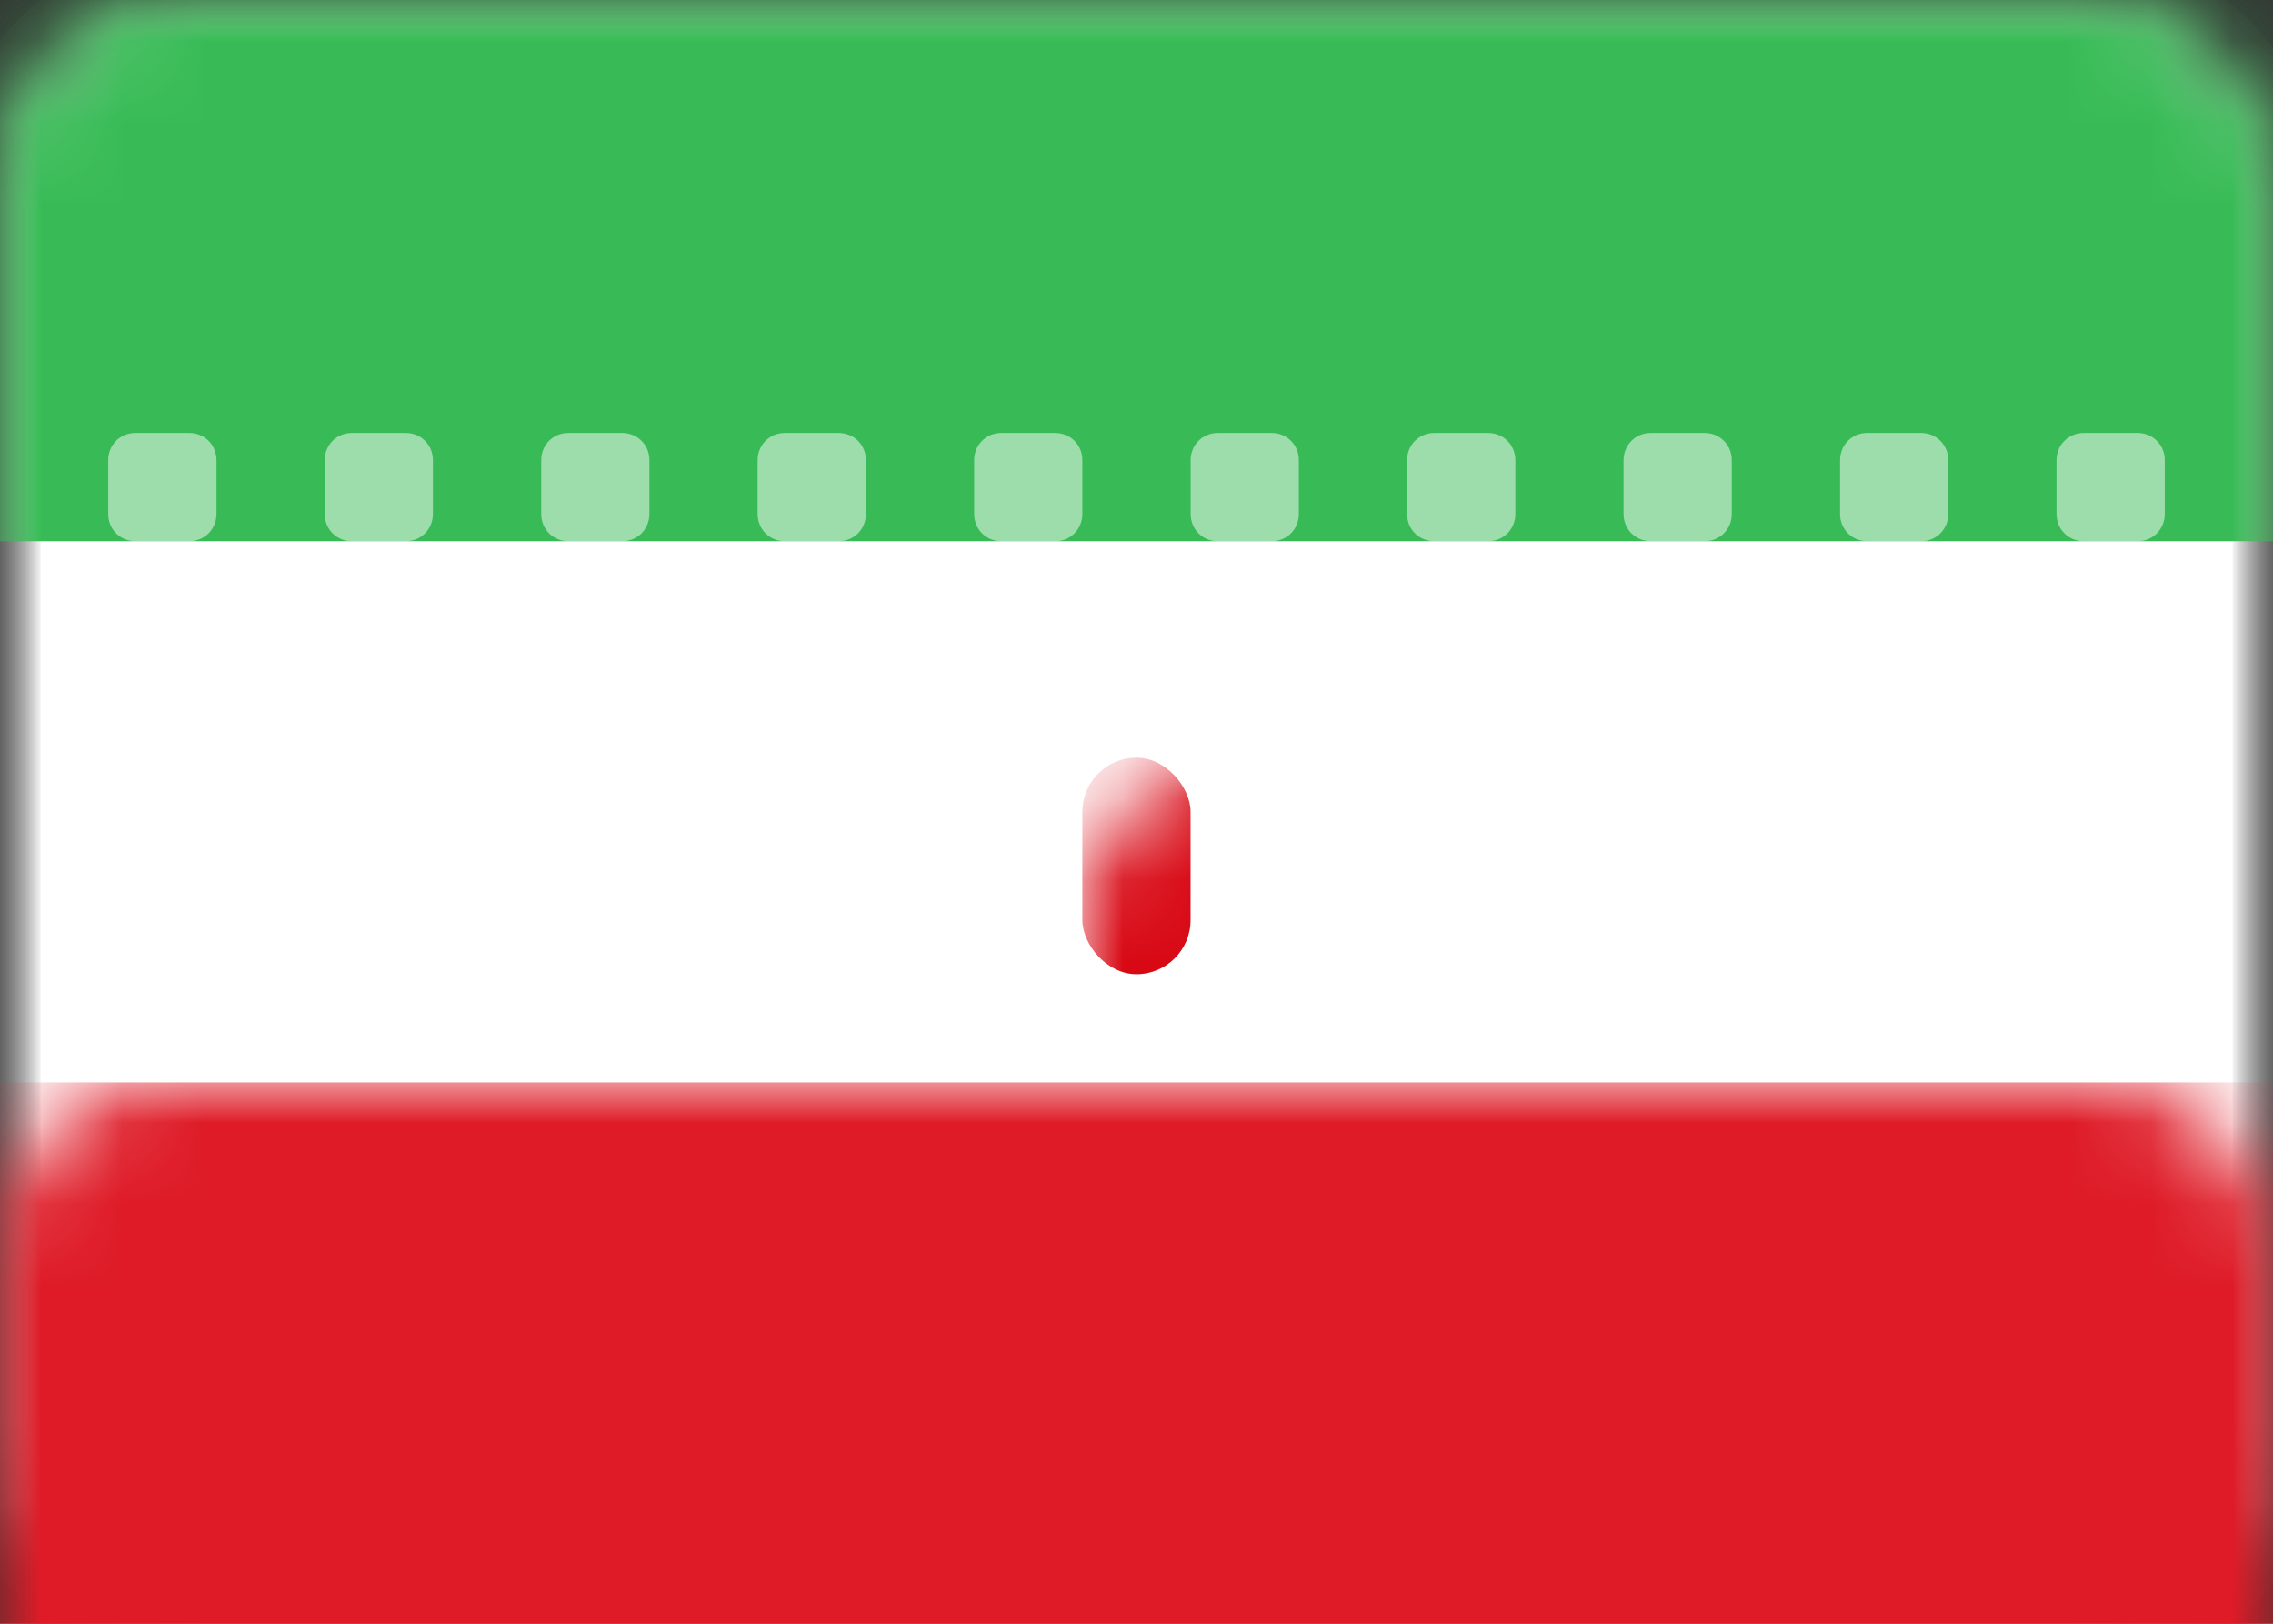 <?xml version="1.0" encoding="UTF-8"?>
<svg width="28px" height="20px" viewBox="0 0 28 20" version="1.1" xmlns="http://www.w3.org/2000/svg" xmlns:xlink="http://www.w3.org/1999/xlink">
    <rect x="0" y="0" width="28" height="20" fill="#333333" stroke="none"/>
    <!-- Generator: Sketch 42 (36781) - http://www.bohemiancoding.com/sketch -->
    <title>IR</title>
    <desc>Created with Sketch.</desc>
    <defs>
        <rect id="path-1" x="0" y="0" width="28" height="20" rx="2"></rect>
        <mask id="mask-2" maskContentUnits="userSpaceOnUse" maskUnits="objectBoundingBox" x="0" y="0" width="28" height="20" fill="white">
            <use xlink:href="#path-1"></use>
        </mask>
        <mask id="mask-4" maskContentUnits="userSpaceOnUse" maskUnits="objectBoundingBox" x="0" y="0" width="28" height="20" fill="white">
            <use xlink:href="#path-1"></use>
        </mask>
        <path d="M12.654,8.521 C12.252,8.887 12,9.414 12,10 C12,11.105 12.895,12 14,12 L14,12 C15.105,12 16,11.105 16,10 C16,9.425 15.757,8.907 15.369,8.542" id="path-5"></path>
        <mask id="mask-6" maskContentUnits="userSpaceOnUse" maskUnits="objectBoundingBox" x="0" y="0" width="4" height="3.479" fill="white">
            <use xlink:href="#path-5"></use>
        </mask>
    </defs>
    <g id="Page-1" stroke="none" stroke-width="1" fill="none" fill-rule="evenodd">
        <g id="Flags" transform="translate(-124, -412)">
            <g id="IR" transform="translate(124, 412)">
                <mask id="mask-3" fill="white">
                    <use xlink:href="#path-1"></use>
                </mask>
                <g id="Mask" stroke="#F5F5F5" mask="url(#mask-2)" fill="#FFFFFF">
                    <use mask="url(#mask-4)" xlink:href="#path-1"></use>
                </g>
                <rect id="Rectangle-2" fill="#38BB56" mask="url(#mask-3)" x="0" y="0" width="28" height="6.667"></rect>
                <rect id="Rectangle-2" fill="#DE1B27" mask="url(#mask-3)" x="0" y="13.333" width="28" height="6.667"></rect>
                <path d="M1.333,5.67 C1.333,5.484 1.476,5.333 1.67,5.333 L2.33,5.333 C2.516,5.333 2.667,5.476 2.667,5.67 L2.667,6.33 C2.667,6.516 2.524,6.667 2.33,6.667 L1.67,6.667 C1.484,6.667 1.333,6.524 1.333,6.33 L1.333,5.67 Z M4,5.67 C4,5.484 4.143,5.333 4.336,5.333 L4.997,5.333 C5.183,5.333 5.333,5.476 5.333,5.67 L5.333,6.33 C5.333,6.516 5.191,6.667 4.997,6.667 L4.336,6.667 C4.151,6.667 4,6.524 4,6.33 L4,5.67 Z M6.667,5.67 C6.667,5.484 6.809,5.333 7.003,5.333 L7.664,5.333 C7.849,5.333 8,5.476 8,5.67 L8,6.33 C8,6.516 7.857,6.667 7.664,6.667 L7.003,6.667 C6.817,6.667 6.667,6.524 6.667,6.33 L6.667,5.67 Z M9.333,5.67 C9.333,5.484 9.476,5.333 9.67,5.333 L10.33,5.333 C10.516,5.333 10.667,5.476 10.667,5.67 L10.667,6.33 C10.667,6.516 10.524,6.667 10.33,6.667 L9.67,6.667 C9.484,6.667 9.333,6.524 9.333,6.33 L9.333,5.67 Z M12,5.67 C12,5.484 12.143,5.333 12.336,5.333 L12.997,5.333 C13.183,5.333 13.333,5.476 13.333,5.67 L13.333,6.33 C13.333,6.516 13.191,6.667 12.997,6.667 L12.336,6.667 C12.151,6.667 12,6.524 12,6.33 L12,5.67 Z M14.667,5.67 C14.667,5.484 14.809,5.333 15.003,5.333 L15.664,5.333 C15.849,5.333 16,5.476 16,5.67 L16,6.33 C16,6.516 15.857,6.667 15.664,6.667 L15.003,6.667 C14.817,6.667 14.667,6.524 14.667,6.33 L14.667,5.67 Z M17.333,5.67 C17.333,5.484 17.476,5.333 17.67,5.333 L18.33,5.333 C18.516,5.333 18.667,5.476 18.667,5.67 L18.667,6.33 C18.667,6.516 18.524,6.667 18.33,6.667 L17.67,6.667 C17.484,6.667 17.333,6.524 17.333,6.33 L17.333,5.67 Z M20,5.67 C20,5.484 20.143,5.333 20.336,5.333 L20.997,5.333 C21.183,5.333 21.333,5.476 21.333,5.67 L21.333,6.33 C21.333,6.516 21.191,6.667 20.997,6.667 L20.336,6.667 C20.151,6.667 20,6.524 20,6.33 L20,5.67 Z M22.667,5.67 C22.667,5.484 22.809,5.333 23.003,5.333 L23.664,5.333 C23.849,5.333 24,5.476 24,5.67 L24,6.33 C24,6.516 23.857,6.667 23.664,6.667 L23.003,6.667 C22.817,6.667 22.667,6.524 22.667,6.33 L22.667,5.67 Z M25.333,5.67 C25.333,5.484 25.476,5.333 25.67,5.333 L26.33,5.333 C26.516,5.333 26.667,5.476 26.667,5.67 L26.667,6.33 C26.667,6.516 26.524,6.667 26.33,6.667 L25.67,6.667 C25.484,6.667 25.333,6.524 25.333,6.33 L25.333,5.67 Z M1.333,13.67 C1.333,13.484 1.476,13.333 1.67,13.333 L2.33,13.333 C2.516,13.333 2.667,13.476 2.667,13.67 L2.667,14.33 C2.667,14.516 2.524,14.667 2.33,14.667 L1.67,14.667 C1.484,14.667 1.333,14.524 1.333,14.33 L1.333,13.67 Z M4,13.67 C4,13.484 4.143,13.333 4.336,13.333 L4.997,13.333 C5.183,13.333 5.333,13.476 5.333,13.67 L5.333,14.33 C5.333,14.516 5.191,14.667 4.997,14.667 L4.336,14.667 C4.151,14.667 4,14.524 4,14.33 L4,13.67 Z M6.667,13.67 C6.667,13.484 6.809,13.333 7.003,13.333 L7.664,13.333 C7.849,13.333 8,13.476 8,13.67 L8,14.33 C8,14.516 7.857,14.667 7.664,14.667 L7.003,14.667 C6.817,14.667 6.667,14.524 6.667,14.33 L6.667,13.67 Z M9.333,13.67 C9.333,13.484 9.476,13.333 9.67,13.333 L10.33,13.333 C10.516,13.333 10.667,13.476 10.667,13.67 L10.667,14.33 C10.667,14.516 10.524,14.667 10.33,14.667 L9.67,14.667 C9.484,14.667 9.333,14.524 9.333,14.33 L9.333,13.67 Z M12,13.67 C12,13.484 12.143,13.333 12.336,13.333 L12.997,13.333 C13.183,13.333 13.333,13.476 13.333,13.67 L13.333,14.33 C13.333,14.516 13.191,14.667 12.997,14.667 L12.336,14.667 C12.151,14.667 12,14.524 12,14.33 L12,13.67 Z M14.667,13.67 C14.667,13.484 14.809,13.333 15.003,13.333 L15.664,13.333 C15.849,13.333 16,13.476 16,13.67 L16,14.33 C16,14.516 15.857,14.667 15.664,14.667 L15.003,14.667 C14.817,14.667 14.667,14.524 14.667,14.33 L14.667,13.67 Z M17.333,13.67 C17.333,13.484 17.476,13.333 17.67,13.333 L18.33,13.333 C18.516,13.333 18.667,13.476 18.667,13.67 L18.667,14.33 C18.667,14.516 18.524,14.667 18.33,14.667 L17.67,14.667 C17.484,14.667 17.333,14.524 17.333,14.33 L17.333,13.67 Z M20,13.67 C20,13.484 20.143,13.333 20.336,13.333 L20.997,13.333 C21.183,13.333 21.333,13.476 21.333,13.67 L21.333,14.33 C21.333,14.516 21.191,14.667 20.997,14.667 L20.336,14.667 C20.151,14.667 20,14.524 20,14.33 L20,13.67 Z M22.667,13.67 C22.667,13.484 22.809,13.333 23.003,13.333 L23.664,13.333 C23.849,13.333 24,13.476 24,13.67 L24,14.33 C24,14.516 23.857,14.667 23.664,14.667 L23.003,14.667 C22.817,14.667 22.667,14.524 22.667,14.33 L22.667,13.67 Z M25.333,13.67 C25.333,13.484 25.476,13.333 25.67,13.333 L26.33,13.333 C26.516,13.333 26.667,13.476 26.667,13.67 L26.667,14.33 C26.667,14.516 26.524,14.667 26.33,14.667 L25.67,14.667 C25.484,14.667 25.333,14.524 25.333,14.33 L25.333,13.67 Z" id="Rectangle-223" fill-opacity="0.5" fill="#FFFFFF" mask="url(#mask-3)"></path>
                <g id="Oval-1" mask="url(#mask-3)" stroke-width="1.333" stroke="#D80915">
                    <use mask="url(#mask-6)" xlink:href="#path-5"></use>
                </g>
                <rect id="Rectangle-243" fill="#D80915" mask="url(#mask-3)" x="13.333" y="9.333" width="1.333" height="2.667" rx="0.667"></rect>
            </g>
        </g>
    </g>
</svg>